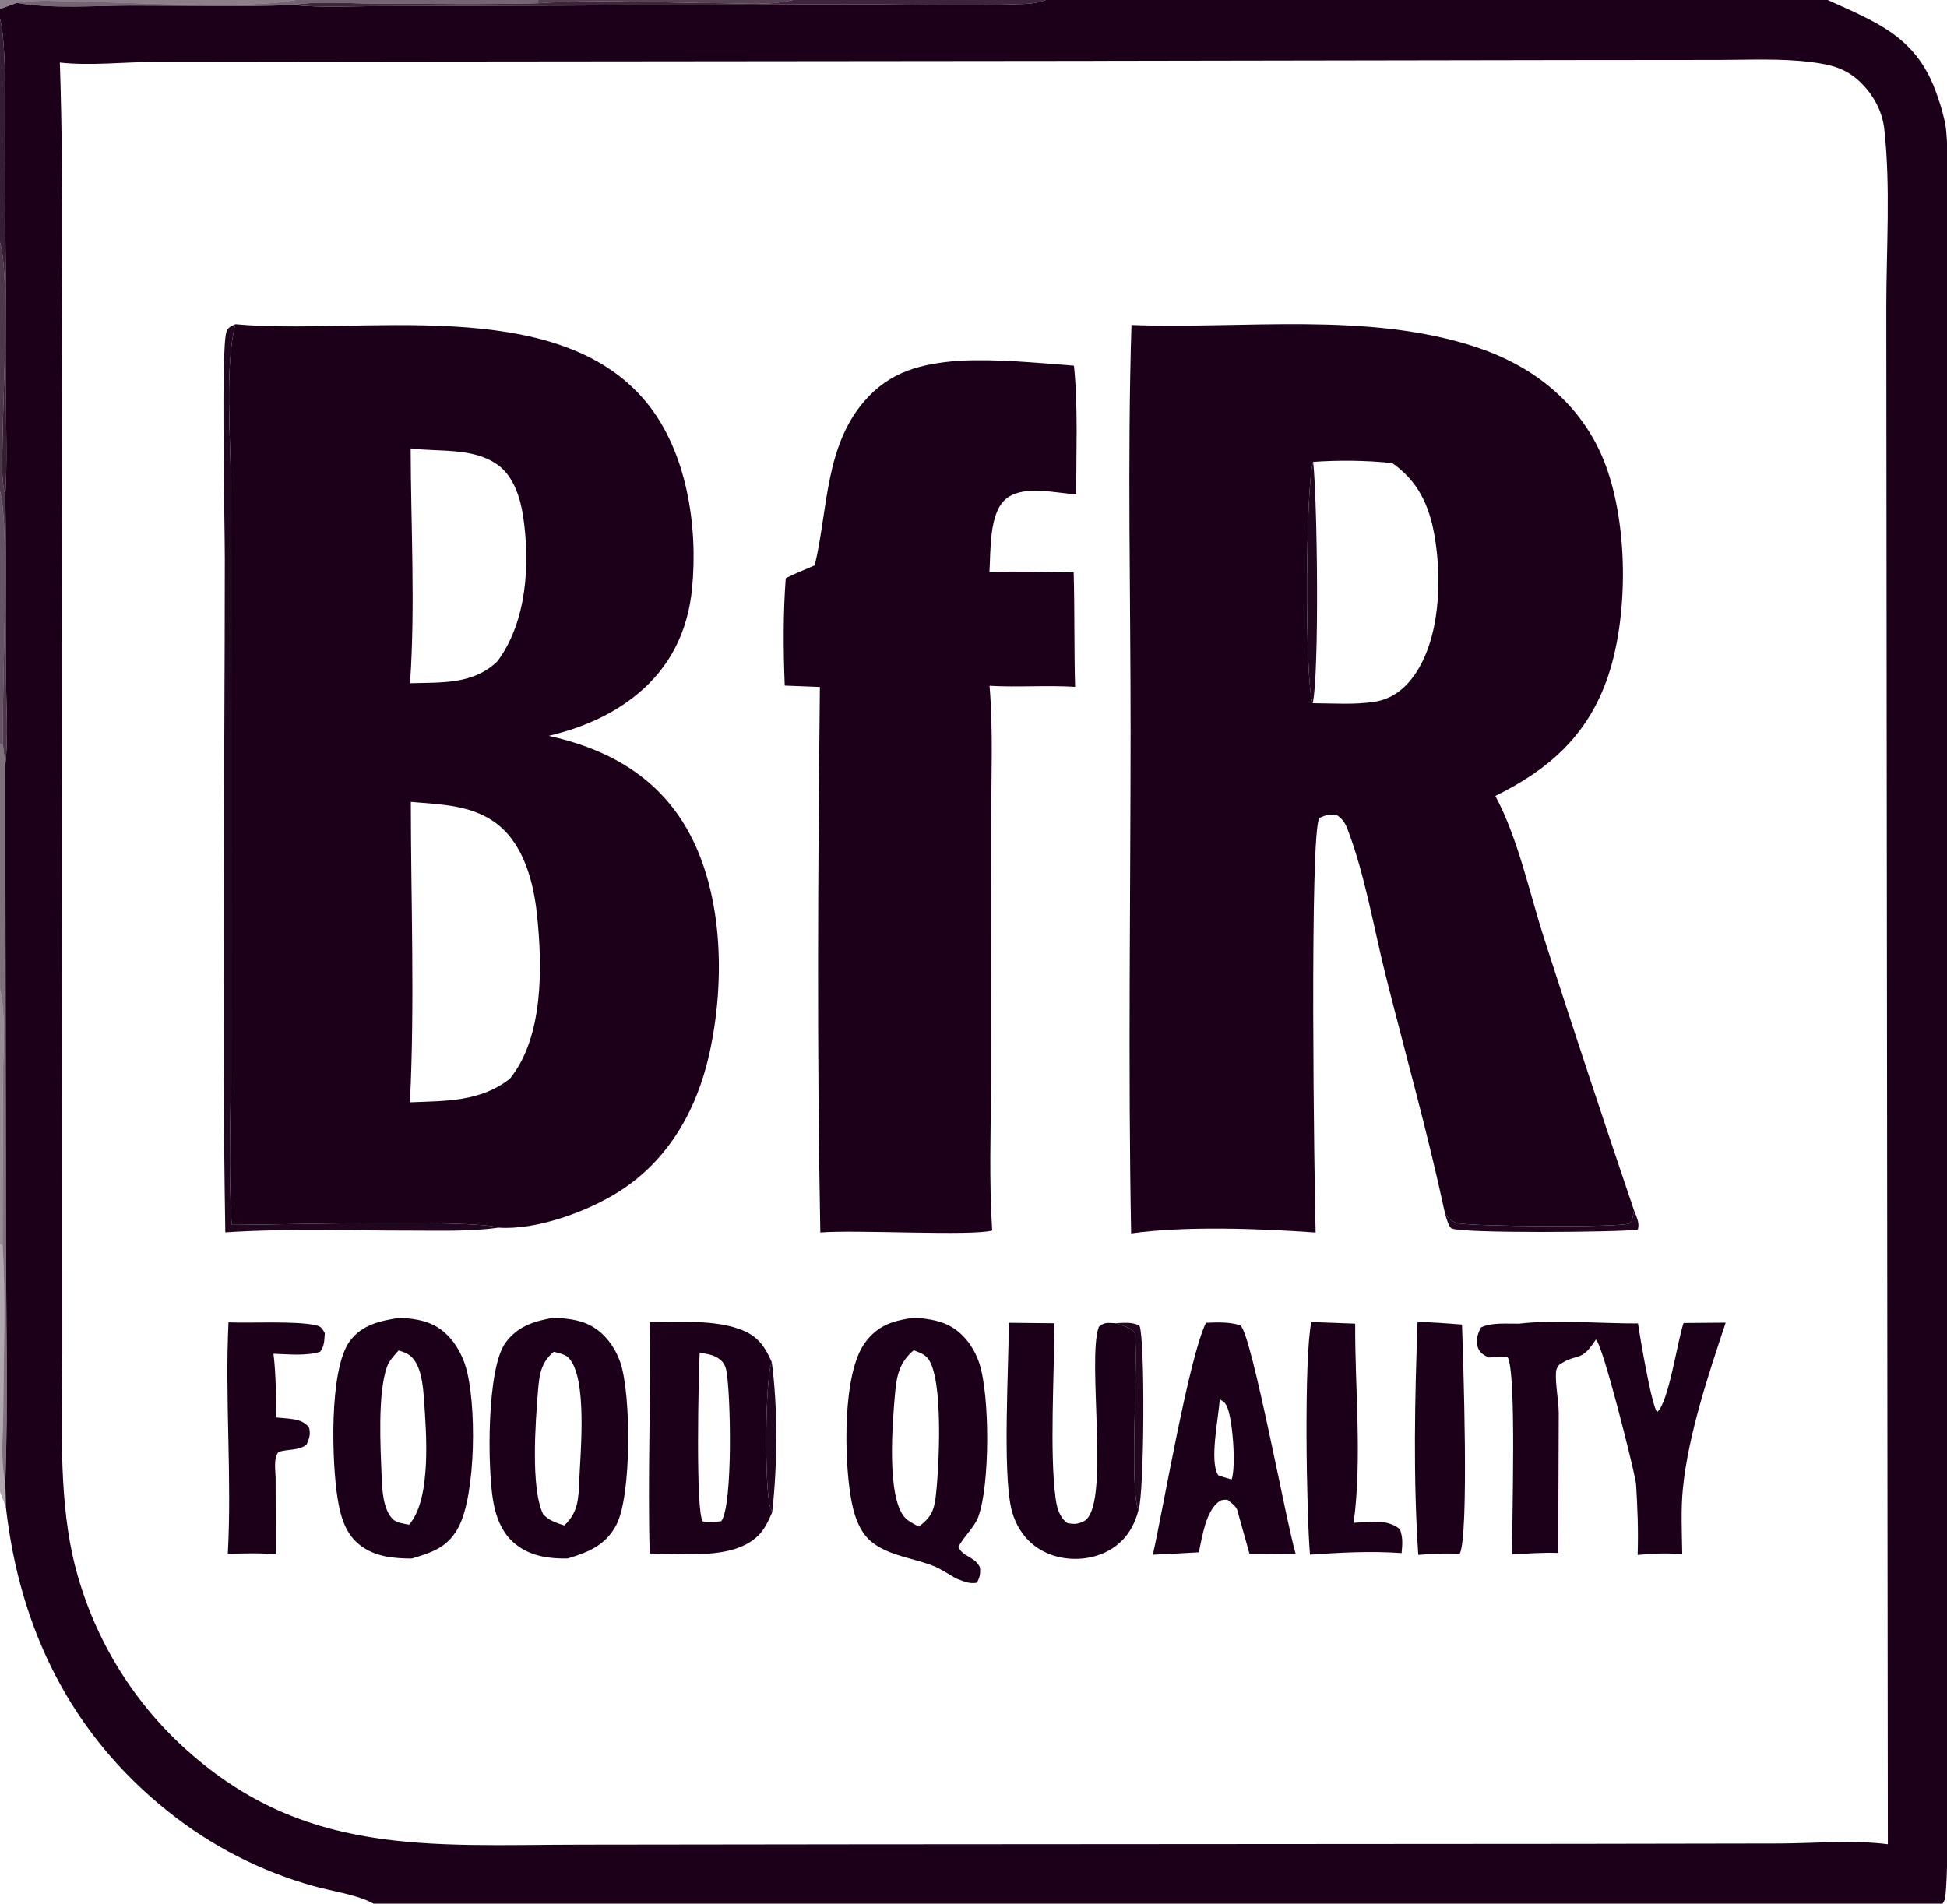 <?xml version="1.0" encoding="utf-8" ?>
<svg xmlns="http://www.w3.org/2000/svg" xmlns:xlink="http://www.w3.org/1999/xlink" width="766" height="749">
	<path fill="#1C001A" transform="matrix(4.256 0 0 4.256 0 -7.62939e-06)" d="M0 0L27.297 0L49.754 0L73.292 0L96.66 0L168.951 0L179.562 0C180.338 1.239 180.245 9.079 179.875 10.652C179.841 10.797 179.791 10.94 179.738 11.079C180.502 13.324 180.005 38.248 180.005 42.308L180.003 134.427C180.002 138.443 180.406 174.334 179.743 175.68C179.688 175.793 179.63 175.893 179.562 176L34.548 176L0 176L0 137.923L0 115.039L0 91.447L0 68.78L0 45.402L0 22.397L0 1.727L0 0.836L0 0ZM100.925 5.629L33.968 5.696L14.268 5.721C11.424 5.735 8.348 6.091 5.534 5.783C5.919 17.45 5.674 29.189 5.687 40.865L5.758 103.498L5.762 125.097C5.763 131.255 5.398 137.735 6.706 143.788Q6.985 145.034 7.357 146.256Q7.729 147.478 8.19 148.669Q8.652 149.859 9.201 151.012Q9.749 152.166 10.383 153.275Q11.016 154.384 11.73 155.443Q12.444 156.502 13.234 157.504Q14.025 158.507 14.888 159.448Q15.752 160.39 16.682 161.264C27.858 171.709 39.547 170.549 53.727 170.535L78.875 170.504L145.651 170.46L164.57 170.427C167.792 170.413 171.34 170.089 174.513 170.497L174.398 60.505L174.37 28.488C174.367 23.081 174.783 17.261 174.18 11.905C173.998 10.285 173.192 8.813 172.046 7.669C170.685 6.311 169.259 5.971 167.4 5.736C164.614 5.384 161.701 5.537 158.895 5.539L145.285 5.551L101.411 5.624L100.925 5.629ZM0 137.923L0 176L34.548 176C33.091 175.157 30.6 174.827 28.952 174.354Q27.124 173.841 25.357 173.147Q23.589 172.454 21.9 171.586Q20.211 170.719 18.617 169.686Q17.024 168.654 15.542 167.467C6.559 160.312 1.816 150.607 0.545 139.328L0 137.923ZM168.951 0C173.407 2.026 177.015 3.341 178.889 8.305C179.225 9.196 179.534 10.148 179.738 11.079C179.791 10.94 179.841 10.797 179.875 10.652C180.245 9.079 180.338 1.239 179.562 0L168.951 0ZM0 68.78L0 91.447L0 115.039L0 137.923L0.545 139.328L0.493 137.048C0.755 129.545 0.56 121.985 0.552 114.477L0.488 70.765L0.276 68.844L0 68.78ZM49.754 0L49.75 0.303C44.646 0.435 39.53 0.346 34.424 0.333C32.103 0.327 29.401 0.07 27.126 0.466C29.774 0.734 32.588 0.563 35.255 0.567L52.168 0.516L78.001 0.391C83.568 0.388 89.198 0.581 94.758 0.364C95.432 0.338 96.028 0.242 96.66 0L73.292 0L49.754 0ZM0 0L0 0.836L1.554 0.269C4.884 0.845 8.802 0.518 12.193 0.516C17.157 0.511 22.168 0.643 27.126 0.466C29.401 0.07 32.103 0.327 34.424 0.333C39.53 0.346 44.646 0.435 49.75 0.303L49.754 0L27.297 0L0 0ZM0 22.397L0 45.402L0 68.78L0.276 68.844L0.488 70.765C0.796 68.037 0.555 65.059 0.555 62.305Q0.593 54.036 0.493 45.767C0.056 44.222 0.23 42.201 0.241 40.597C0.268 36.537 0.931 25.663 0 22.397ZM0 1.727L0 22.397C0.931 25.663 0.268 36.537 0.241 40.597C0.23 42.201 0.056 44.222 0.493 45.767C0.672 42.812 0.555 39.787 0.559 36.825Q0.602 27.223 0.437 17.623C0.405 14.312 0.754 4.438 0 1.727Z"/>
	<path fill="#1C001A" fill-opacity="0.886" transform="matrix(4.256 0 0 4.256 0 -7.62939e-06)" d="M0 1.727C0.754 4.438 0.405 14.312 0.437 17.623Q0.602 27.223 0.559 36.825C0.555 39.787 0.672 42.812 0.493 45.767C0.056 44.222 0.23 42.201 0.241 40.597C0.268 36.537 0.931 25.663 0 22.397L0 1.727Z"/>
	<path fill="#1C001A" fill-opacity="0.784" transform="matrix(4.256 0 0 4.256 0 -7.62939e-06)" d="M0 22.397C0.931 25.663 0.268 36.537 0.241 40.597C0.23 42.201 0.056 44.222 0.493 45.767Q0.593 54.036 0.555 62.305C0.555 65.059 0.796 68.037 0.488 70.765L0.276 68.844L0 68.78L0 45.402L0 22.397ZM0 45.402L0 68.78L0.276 68.844C0.132 63.979 0.957 48.916 0 45.402Z"/>
	<path fill="#1C001A" fill-opacity="0.671" transform="matrix(4.256 0 0 4.256 0 -7.62939e-06)" d="M0 45.402C0.957 48.916 0.132 63.979 0.276 68.844L0 68.78L0 45.402Z"/>
	<path fill="#1C001A" fill-opacity="0.604" transform="matrix(4.256 0 0 4.256 0 -7.62939e-06)" d="M0 0L27.297 0L49.754 0L49.75 0.303C44.646 0.435 39.53 0.346 34.424 0.333C32.103 0.327 29.401 0.07 27.126 0.466C22.168 0.643 17.157 0.511 12.193 0.516C8.802 0.518 4.884 0.845 1.554 0.269L0 0.836L0 0ZM0 0L0 0.836L1.554 0.269C3.423 -0.073 5.588 0.126 7.485 0.155C12.178 0.229 23.313 0.854 27.297 0L0 0Z"/>
	<path fill="#1C001A" fill-opacity="0.506" transform="matrix(4.256 0 0 4.256 0 -7.62939e-06)" d="M0 0L27.297 0C23.313 0.854 12.178 0.229 7.485 0.155C5.588 0.126 3.423 -0.073 1.554 0.269L0 0.836L0 0Z"/>
	<path fill="#1C001A" fill-opacity="0.855" transform="matrix(4.256 0 0 4.256 0 -7.62939e-06)" d="M49.754 0L73.292 0L96.66 0C96.028 0.242 95.432 0.338 94.758 0.364C89.198 0.581 83.568 0.388 78.001 0.391L52.168 0.516L35.255 0.567C32.588 0.563 29.774 0.734 27.126 0.466C29.401 0.07 32.103 0.327 34.424 0.333C39.53 0.346 44.646 0.435 49.75 0.303L49.754 0ZM49.754 0L49.75 0.303C55.197 -0.097 60.892 0.273 66.363 0.292C68.579 0.3 71.142 0.543 73.292 0L49.754 0Z"/>
	<path fill="#1C001A" fill-opacity="0.737" transform="matrix(4.256 0 0 4.256 0 -7.62939e-06)" d="M49.754 0L73.292 0C71.142 0.543 68.579 0.3 66.363 0.292C60.892 0.273 55.197 -0.097 49.75 0.303L49.754 0Z"/>
	<path fill="#1C001A" fill-opacity="0.557" transform="matrix(4.256 0 0 4.256 0 -7.62939e-06)" d="M0 68.78L0.276 68.844L0.488 70.765L0.552 114.477C0.56 121.985 0.755 129.545 0.493 137.048L0.545 139.328L0 137.923L0 115.039L0 91.447L0 68.78ZM0 115.039L0 137.923L0.545 139.328L0.493 137.048C0.012 135.076 0.294 132.465 0.302 130.413C0.324 125.337 0.555 120.162 0.235 115.097L0 115.039ZM0 91.447L0 115.039L0.235 115.097L0.268 99.942C0.272 97.24 0.585 94.069 0 91.447Z"/>
	<path fill="#1C001A" fill-opacity="0.451" transform="matrix(4.256 0 0 4.256 0 -7.62939e-06)" d="M0 91.447C0.585 94.069 0.272 97.24 0.268 99.942L0.235 115.097L0 115.039L0 91.447Z"/>
	<path fill="#1C001A" fill-opacity="0.341" transform="matrix(4.256 0 0 4.256 0 -7.62939e-06)" d="M0 115.039L0.235 115.097C0.555 120.162 0.324 125.337 0.302 130.413C0.294 132.465 0.012 135.076 0.493 137.048L0.545 139.328L0 137.923L0 115.039Z"/>
	<path fill="#1C001A" fill-opacity="0.973" transform="matrix(4.256 0 0 4.256 0 -7.62939e-06)" d="M103.098 122.324C103.823 122.306 104.719 122.168 105.346 122.584C105.857 123.962 105.783 138.076 105.245 139.599C104.385 137.836 105.21 126.312 104.919 123.265C104.523 122.677 103.759 122.562 103.098 122.324Z"/>
	<path fill="#1C001A" fill-opacity="0.973" transform="matrix(4.256 0 0 4.256 0 -7.62939e-06)" d="M151.046 111.889C151.256 112.441 151.608 113.092 151.392 113.677C149.998 113.917 134.816 114.055 134.145 113.545C133.905 113.363 133.664 112.506 133.578 112.201C133.873 112.573 134.174 112.922 134.646 113.06C135.819 113.403 149.965 113.493 150.633 113.101C150.922 112.931 150.97 112.22 151.046 111.889Z"/>
	<path fill="#1C001A" fill-opacity="0.973" transform="matrix(4.256 0 0 4.256 0 -7.62939e-06)" d="M20.828 113.93C20.482 93.191 20.777 72.401 20.782 51.657C20.783 48.564 20.415 32.265 20.926 30.7C21.081 30.225 21.335 30.186 21.754 29.97C20.768 33.81 21.331 40.576 21.335 44.703L21.352 69.127L21.343 98.095C21.342 103.094 21.098 108.248 21.415 113.235C25.205 113.247 43.848 112.703 46.08 113.495C43.427 113.872 40.624 113.765 37.947 113.769C32.265 113.778 26.496 113.556 20.828 113.93Z"/>
	<path fill="#1C001A" transform="matrix(4.256 0 0 4.256 0 -7.62939e-06)" d="M131.04 122.225C132.404 122.214 133.786 122.357 135.148 122.447C135.249 125.412 135.826 142.114 134.924 143.664C133.642 143.557 132.386 143.655 131.106 143.746C130.628 136.614 130.782 129.366 131.04 122.225Z"/>
	<path fill="#1C001A" transform="matrix(4.256 0 0 4.256 0 -7.62939e-06)" d="M121.222 122.219Q123.248 122.303 125.274 122.367C125.241 128.371 125.932 134.833 125.131 140.781C126.588 140.715 128.226 140.383 129.402 141.369C129.706 142.135 129.637 142.782 129.564 143.58C126.785 143.376 123.875 143.528 121.096 143.726C120.77 139.911 120.526 125.473 121.222 122.219Z"/>
	<path fill="#1C001A" transform="matrix(4.256 0 0 4.256 0 -7.62939e-06)" d="M21.122 122.248C23.257 122.334 27.239 122.097 29.173 122.507C29.685 122.616 29.78 122.807 30.027 123.245C29.97 123.951 30.01 124.363 29.599 124.968C28.252 125.378 26.676 125.194 25.279 125.152C25.522 127.111 25.51 129.071 25.523 131.042Q25.873 131.067 26.222 131.101C27.09 131.186 27.965 131.222 28.553 131.941C28.746 132.594 28.584 132.969 28.33 133.577C27.479 134.136 26.695 133.937 25.746 134.228C25.274 134.788 25.461 135.909 25.479 136.611L25.494 143.692C24.014 143.557 22.542 143.608 21.059 143.647C21.446 136.542 20.782 129.364 21.122 122.248Z"/>
	<path fill="#1C001A" transform="matrix(4.256 0 0 4.256 0 -7.62939e-06)" d="M111.482 122.283C112.58 122.25 113.6 122.19 114.663 122.521C115.729 123.398 118.872 140.635 119.775 143.666Q117.64 143.634 115.504 143.651L114.359 139.557C114.217 139.204 113.757 138.896 113.472 138.646C113.19 138.655 112.989 138.619 112.747 138.776C111.463 139.608 111.13 142.125 110.819 143.51L106.571 143.73C107.573 139.231 109.898 125.521 111.482 122.283ZM112.75 129.367C112.662 130.989 111.751 135.199 112.632 136.402C113.037 136.53 113.441 136.664 113.853 136.772C114.273 135.619 113.958 131.005 113.371 129.927C113.197 129.608 113.052 129.543 112.75 129.367Z"/>
	<path fill="#1C001A" transform="matrix(4.256 0 0 4.256 0 -7.62939e-06)" d="M97.468 122.33C97.466 126.936 97.013 134.284 97.576 138.483C97.698 139.395 97.911 140.237 98.67 140.812C99.297 140.91 99.574 140.93 100.169 140.646C102.715 139.433 100.435 125.7 101.579 122.66C102.133 122.186 102.386 122.311 103.098 122.324C103.759 122.562 104.523 122.677 104.919 123.265C105.21 126.312 104.385 137.836 105.245 139.599C104.981 140.618 104.511 141.616 103.768 142.375C102.634 143.535 101.07 144.096 99.466 144.114C97.862 144.132 96.26 143.585 95.107 142.445C94.281 141.628 93.721 140.54 93.47 139.409C92.683 135.859 93.248 126.447 93.255 122.287L97.468 122.33Z"/>
	<path fill="#1C001A" transform="matrix(4.256 0 0 4.256 0 -7.62939e-06)" d="M60.072 122.227C62.747 122.258 66.021 121.948 68.552 122.943C70.073 123.541 70.725 124.508 71.344 125.934C71.92 130.182 71.869 135.535 71.378 139.813C71.031 140.603 70.692 141.38 70.062 141.991C67.751 144.236 63.048 143.623 60.058 143.616C59.86 136.509 60.173 129.347 60.072 122.227ZM64.676 125.073C64.581 126.978 64.274 139.867 64.973 140.653C65.573 140.739 66.08 140.715 66.68 140.631C67.771 139.079 67.54 128.846 67.157 126.773C67.046 126.17 66.834 125.844 66.318 125.518C65.885 125.244 65.187 125.116 64.676 125.073ZM71.344 125.934C70.719 127.235 70.655 137.801 71.21 139.369C71.263 139.519 71.328 139.662 71.378 139.813C71.869 135.535 71.92 130.182 71.344 125.934Z"/>
	<path fill="#1C001A" fill-opacity="0.973" transform="matrix(4.256 0 0 4.256 0 -7.62939e-06)" d="M71.344 125.934C71.92 130.182 71.869 135.535 71.378 139.813C71.328 139.662 71.263 139.519 71.21 139.369C70.655 137.801 70.719 127.235 71.344 125.934Z"/>
	<path fill="#1C001A" transform="matrix(4.256 0 0 4.256 0 -7.62939e-06)" d="M155.632 122.307L159.523 122.275C157.948 127.016 156.077 132.585 155.573 137.552C155.368 139.568 155.477 141.657 155.507 143.682C154.099 143.56 152.787 143.614 151.382 143.752C151.46 141.548 151.374 139.388 151.237 137.188Q151.209 137.02 151.18 136.853C150.922 135.387 148.157 124.284 147.521 123.839C146.07 126.076 145.892 124.964 144.099 126.2C143.969 126.395 143.85 126.605 143.836 126.844C143.765 128.046 144.084 129.422 144.091 130.656L144.041 143.568C142.625 143.515 141.207 143.622 139.793 143.702C139.733 140.834 140.229 126.733 139.343 125.42L137.595 125.498C137.084 125.221 136.736 125.046 136.573 124.437C136.414 123.842 136.624 123.251 136.89 122.727C137.817 122.233 139.358 122.385 140.41 122.368C143.745 121.975 147.968 122.364 151.414 122.346C151.597 123.58 152.694 130.079 153.189 130.535C154.254 129.688 155.052 123.975 155.632 122.307Z"/>
	<path fill="#1C001A" transform="matrix(4.256 0 0 4.256 0 -7.62939e-06)" d="M51.164 121.822C52.292 121.884 53.405 121.968 54.44 122.465C55.856 123.145 56.877 124.55 57.363 126.016C58.345 128.977 58.386 138.253 56.985 140.95C55.993 142.859 54.431 143.479 52.484 144.076C50.884 144.112 49.302 143.908 47.953 142.981C46.493 141.978 45.867 140.397 45.58 138.719C45.058 135.673 44.985 126.543 46.726 124.138C47.836 122.606 49.383 122.13 51.164 121.822ZM51.182 124.973C49.999 125.976 49.852 127.108 49.734 128.572C49.508 131.385 49.033 137.59 50.212 139.992C50.77 140.587 51.411 140.776 52.16 141.025C53.429 139.851 53.481 138.572 53.544 136.943C53.643 134.342 54.331 127.477 52.587 125.547C52.301 125.231 51.607 125.056 51.182 124.973Z"/>
	<path fill="#1C001A" transform="matrix(4.256 0 0 4.256 0 -7.62939e-06)" d="M36.958 121.823C38.075 121.9 39.159 122.01 40.167 122.542C41.574 123.283 42.544 124.757 43.016 126.24C44.077 129.572 44.014 138.135 42.377 141.202C41.387 143.058 39.95 143.513 38.069 144.083C36.421 144.077 34.76 143.933 33.381 142.924C31.949 141.877 31.49 140.242 31.214 138.573C30.68 135.347 30.377 126.609 32.348 123.968C33.494 122.434 35.193 122.1 36.958 121.823ZM36.851 124.849C36.446 125.29 35.968 125.802 35.767 126.375C34.902 128.848 35.169 133.757 35.277 136.462C35.326 137.687 35.399 139.608 36.362 140.489C36.675 140.775 37.395 140.881 37.82 140.954C39.909 138.56 39.409 132.408 39.187 129.292C39.1 128.067 38.935 126.194 37.935 125.346C37.649 125.103 37.21 124.952 36.851 124.849Z"/>
	<path fill="#1C001A" transform="matrix(4.256 0 0 4.256 0 -7.62939e-06)" d="M84.429 121.823C85.465 121.863 86.689 122.035 87.626 122.491C89.047 123.182 90.046 124.566 90.53 126.041C91.508 129.022 91.52 137.262 90.434 140.226C90.073 141.211 89.09 142.041 88.594 143.008C88.978 143.935 90.155 143.905 90.588 144.915C90.64 145.502 90.584 145.804 90.301 146.322C89.553 146.454 89.073 146.176 88.375 145.925C87.676 145.529 86.99 145.042 86.239 144.75C84.429 144.047 82.398 143.864 80.775 142.705C79.371 141.702 78.885 139.88 78.621 138.258C78.051 134.755 77.868 126.99 79.961 124.128C81.151 122.502 82.542 122.102 84.429 121.823ZM84.463 124.831C83.083 125.993 82.873 127.282 82.724 128.988C82.506 131.503 81.947 138.268 83.598 140.236C83.933 140.634 84.487 140.894 84.942 141.131C85.999 140.315 86.329 139.735 86.49 138.434C86.801 135.927 87.263 127.36 85.748 125.551C85.437 125.179 84.906 124.997 84.463 124.831Z"/>
	<path fill="#1C001A" transform="matrix(4.256 0 0 4.256 0 -7.62939e-06)" d="M88.644 33.352C92.159 33.169 95.771 33.537 99.277 33.807C99.676 37.693 99.466 41.795 99.496 45.715L98.61 45.618C96.938 45.44 94.367 44.954 92.981 46.129C91.391 47.475 91.599 50.998 91.461 52.883C94.047 52.782 96.663 52.869 99.25 52.918C99.349 56.441 99.287 59.971 99.383 63.497C96.757 63.333 94.112 63.553 91.474 63.401C91.819 67.546 91.626 71.803 91.624 75.964L91.603 99.987C91.599 104.554 91.418 109.2 91.718 113.757C89.894 114.293 79.039 113.667 75.831 113.943C75.509 97.18 75.612 80.275 75.791 63.508L72.542 63.383C72.409 60.064 72.386 56.766 72.635 53.451C73.5 53.014 74.43 52.653 75.318 52.261C76.544 47.115 76.24 41.333 79.894 37.093C82.276 34.328 85.158 33.625 88.644 33.352Z"/>
	<path fill="#1C001A" transform="matrix(4.256 0 0 4.256 0 -7.62939e-06)" d="M104.593 30.043C115.013 30.434 126.521 28.767 136.544 32.12C141.387 33.74 145.436 36.767 147.735 41.399C150.548 47.068 150.671 56.56 148.639 62.545C146.805 67.945 143.212 71.129 138.232 73.583C140.345 77.529 141.386 82.569 142.77 86.852Q146.808 99.404 151.046 111.889C150.97 112.22 150.922 112.931 150.633 113.101C149.965 113.493 135.819 113.403 134.646 113.06C134.174 112.922 133.873 112.573 133.578 112.201Q133.549 112.061 133.519 111.921C131.961 104.657 129.91 97.422 128.101 90.211C126.99 85.784 126.175 80.836 124.546 76.606C124.324 76.031 124.056 75.661 123.539 75.327C122.83 75.264 122.62 75.334 121.969 75.616C121.036 76.86 121.494 109.56 121.618 113.945C116.557 113.582 109.525 113.321 104.562 114.028C104.272 98.53 104.509 82.986 104.512 67.483C104.515 55.027 104.208 42.488 104.593 30.043ZM121.39 42.7C121.79 46.308 121.959 62.26 121.352 65.009C123.213 65.016 125.246 65.168 127.082 64.874C128.653 64.623 129.838 63.703 130.735 62.432C133.149 59.016 133.298 53.49 132.608 49.524C132.117 46.705 131.071 44.469 128.703 42.813C126.371 42.556 123.73 42.532 121.39 42.7ZM121.352 65.009C121.959 62.26 121.79 46.308 121.39 42.7C120.684 44.761 120.589 63.145 121.352 65.009Z"/>
	<path fill="#1C001A" fill-opacity="0.973" transform="matrix(4.256 0 0 4.256 0 -7.62939e-06)" d="M121.352 65.009C120.589 63.145 120.684 44.761 121.39 42.7C121.79 46.308 121.959 62.26 121.352 65.009Z"/>
	<path fill="#1C001A" transform="matrix(4.256 0 0 4.256 0 -7.62939e-06)" d="M21.754 29.97C33.142 31.036 51.399 27.064 59.737 37.173C63.489 41.723 64.538 48.653 63.976 54.396C63.589 58.342 61.969 61.673 58.882 64.2C56.507 66.145 53.687 67.326 50.723 68.028C55.785 69.139 60.219 71.449 63.078 75.928C66.903 81.92 67.089 90.693 65.553 97.505C64.386 102.677 61.758 107.28 57.21 110.166C54.317 112.002 49.586 113.746 46.08 113.495C43.848 112.703 25.205 113.247 21.415 113.235C21.098 108.248 21.342 103.094 21.343 98.095L21.352 69.127L21.335 44.703C21.331 40.576 20.768 33.81 21.754 29.97ZM37.978 74.132C37.983 83.351 38.35 92.708 37.895 101.907C41.217 101.769 44.386 101.874 47.133 99.728C50.267 95.85 50.142 89.352 49.642 84.566C49.336 81.635 48.467 78.214 46.067 76.268C43.764 74.4 40.794 74.378 37.978 74.132ZM37.962 41.452C37.98 48.611 38.398 56.031 37.905 63.163C40.806 63.08 43.747 63.303 45.982 61.133C48.704 57.478 49.017 52.145 48.359 47.736C48.103 46.023 47.477 44.017 45.996 42.964C43.706 41.337 40.605 41.8 37.962 41.452Z"/>
</svg>
